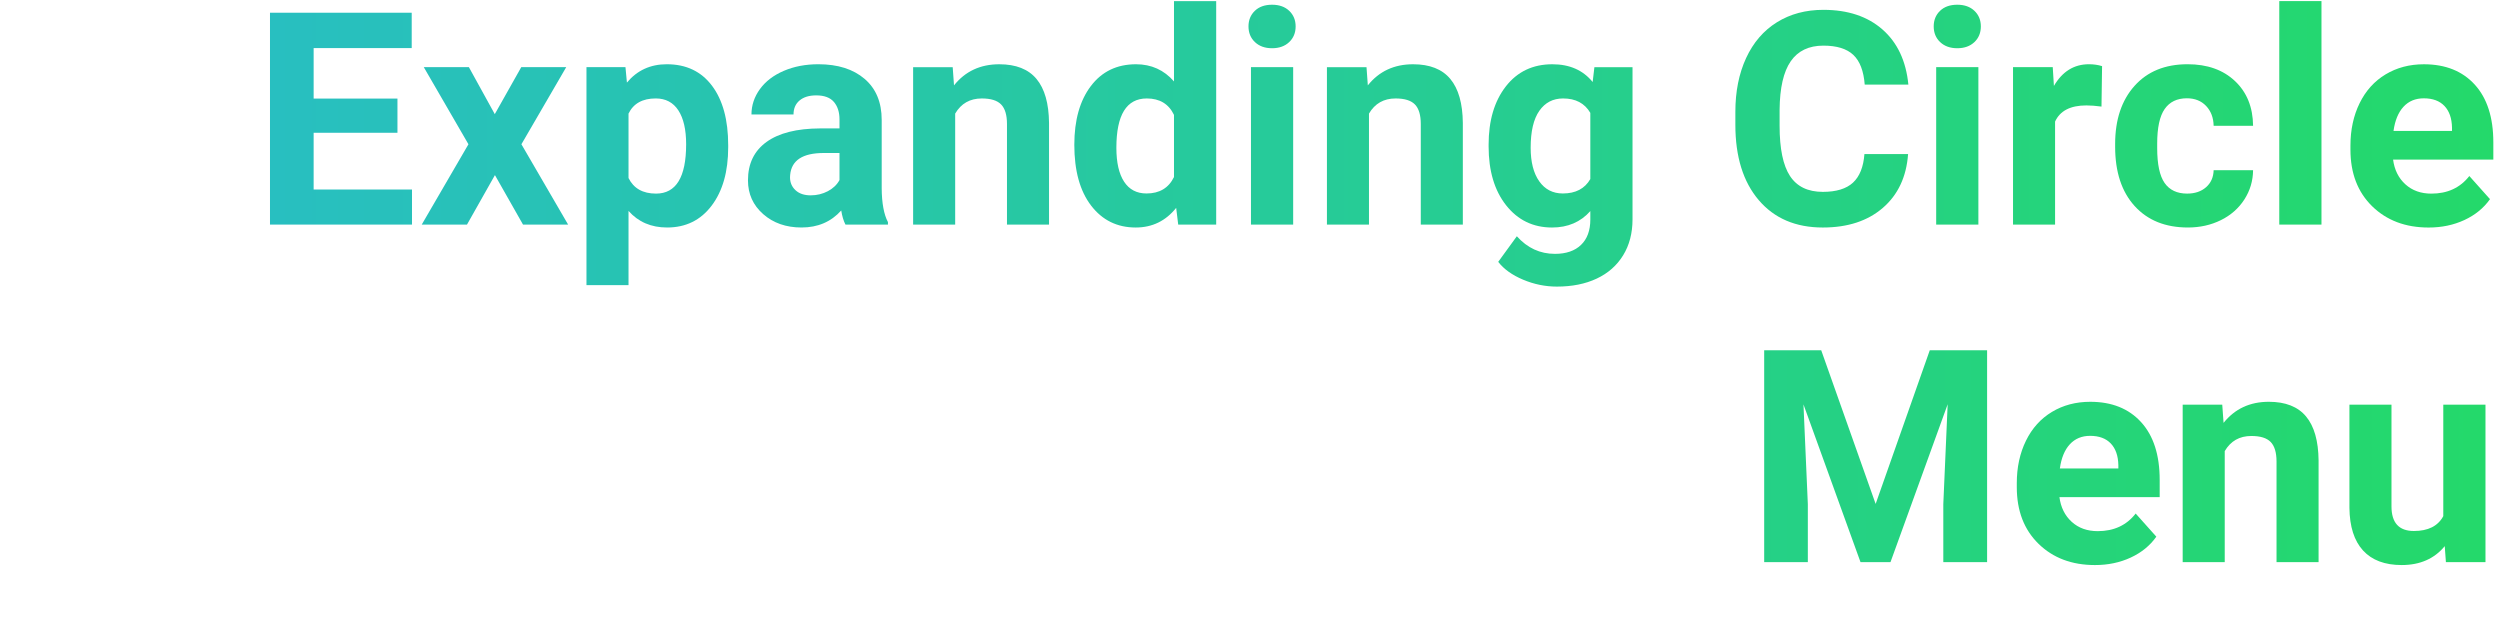 <?xml version="1.0" encoding="UTF-8" standalone="no"?><!DOCTYPE svg PUBLIC "-//W3C//DTD SVG 1.1//EN" "http://www.w3.org/Graphics/SVG/1.1/DTD/svg11.dtd"><svg width="100%" height="100%" viewBox="0 0 300 75" version="1.1" xmlns="http://www.w3.org/2000/svg" xmlns:xlink="http://www.w3.org/1999/xlink" xml:space="preserve" xmlns:serif="http://www.serif.com/" style="fill-rule:evenodd;clip-rule:evenodd;stroke-linejoin:round;stroke-miterlimit:1.414;"><g transform="matrix(0.447,0,0,0.447,-529.459,-874.894)"><path d="M1291.17,1992.9l-22.5,0l0,15.235l26.406,0l0,9.414l-38.125,0l0,-56.875l38.047,0l0,9.492l-26.328,0l0,13.555l22.5,0l0,9.179Z" style="fill:url(#_Linear1);fill-rule:nonzero;"/><path d="M1317.3,1987.9l7.109,-12.617l12.07,0l-12.031,20.703l12.539,21.563l-12.109,0l-7.539,-13.281l-7.5,13.281l-12.149,0l12.539,-21.563l-11.992,-20.703l12.109,0l6.954,12.617Z" style="fill:url(#_Linear2);fill-rule:nonzero;"/><path d="M1379.96,1996.81c0,6.51 -1.478,11.725 -4.434,15.644c-2.956,3.92 -6.946,5.879 -11.972,5.879c-4.271,0 -7.722,-1.484 -10.352,-4.453l0,19.922l-11.289,0l0,-58.516l10.469,0l0.39,4.141c2.735,-3.281 6.302,-4.922 10.703,-4.922c5.209,0 9.258,1.927 12.149,5.781c2.89,3.854 4.336,9.167 4.336,15.938l0,0.586Zm-11.289,-0.821c0,-3.932 -0.697,-6.966 -2.09,-9.101c-1.393,-2.136 -3.418,-3.203 -6.074,-3.203c-3.542,0 -5.977,1.354 -7.305,4.062l0,17.305c1.38,2.786 3.841,4.18 7.383,4.18c5.39,0 8.086,-4.414 8.086,-13.243Z" style="fill:url(#_Linear3);fill-rule:nonzero;"/><path d="M1411.44,2017.55c-0.521,-1.016 -0.898,-2.279 -1.133,-3.789c-2.734,3.047 -6.289,4.57 -10.664,4.57c-4.14,0 -7.571,-1.198 -10.293,-3.594c-2.721,-2.395 -4.082,-5.416 -4.082,-9.062c0,-4.479 1.66,-7.917 4.981,-10.313c3.32,-2.395 8.118,-3.606 14.394,-3.632l5.196,0l0,-2.422c0,-1.953 -0.502,-3.516 -1.504,-4.688c-1.003,-1.172 -2.585,-1.758 -4.746,-1.758c-1.901,0 -3.392,0.456 -4.473,1.368c-1.081,0.911 -1.621,2.161 -1.621,3.75l-11.289,0c0,-2.448 0.755,-4.714 2.265,-6.797c1.511,-2.084 3.646,-3.718 6.407,-4.903c2.76,-1.185 5.859,-1.777 9.297,-1.777c5.208,0 9.342,1.309 12.402,3.926c3.06,2.617 4.59,6.295 4.59,11.035l0,18.32c0.026,4.011 0.586,7.045 1.679,9.102l0,0.664l-11.406,0Zm-9.336,-7.852c1.667,0 3.203,-0.371 4.61,-1.113c1.406,-0.742 2.448,-1.738 3.125,-2.988l0,-7.266l-4.219,0c-5.651,0 -8.659,1.953 -9.024,5.86l-0.039,0.664c0,1.406 0.495,2.565 1.485,3.476c0.989,0.912 2.343,1.367 4.062,1.367Z" style="fill:url(#_Linear4);fill-rule:nonzero;"/><path d="M1440.23,1975.29l0.352,4.883c3.021,-3.776 7.07,-5.664 12.148,-5.664c4.479,0 7.813,1.315 10,3.945c2.188,2.631 3.308,6.563 3.36,11.797l0,27.305l-11.289,0l0,-27.031c0,-2.396 -0.521,-4.134 -1.563,-5.215c-1.042,-1.081 -2.773,-1.621 -5.195,-1.621c-3.177,0 -5.56,1.354 -7.149,4.062l0,29.805l-11.289,0l0,-42.266l10.625,0Z" style="fill:url(#_Linear5);fill-rule:nonzero;"/><path d="M1472.88,1996.11c0,-6.589 1.478,-11.836 4.434,-15.743c2.956,-3.906 6.999,-5.859 12.129,-5.859c4.115,0 7.513,1.536 10.195,4.609l0,-21.562l11.328,0l0,60l-10.195,0l-0.547,-4.492c-2.812,3.515 -6.432,5.273 -10.859,5.273c-4.974,0 -8.965,-1.959 -11.973,-5.879c-3.008,-3.919 -4.512,-9.368 -4.512,-16.347Zm11.29,0.82c0,3.958 0.69,6.992 2.07,9.101c1.38,2.11 3.385,3.165 6.015,3.165c3.49,0 5.951,-1.472 7.383,-4.415l0,-16.679c-1.406,-2.943 -3.841,-4.414 -7.304,-4.414c-5.443,0 -8.164,4.414 -8.164,13.242Z" style="fill:url(#_Linear6);fill-rule:nonzero;"/><path d="M1531.63,2017.55l-11.328,0l0,-42.266l11.328,0l0,42.266Zm-11.992,-53.203c0,-1.693 0.567,-3.086 1.7,-4.18c1.132,-1.094 2.675,-1.641 4.628,-1.641c1.928,0 3.464,0.547 4.61,1.641c1.146,1.094 1.719,2.487 1.719,4.18c0,1.719 -0.58,3.125 -1.739,4.219c-1.159,1.093 -2.689,1.64 -4.59,1.64c-1.901,0 -3.431,-0.547 -4.589,-1.64c-1.159,-1.094 -1.739,-2.5 -1.739,-4.219Z" style="fill:url(#_Linear7);fill-rule:nonzero;"/><path d="M1551.32,1975.29l0.352,4.883c3.02,-3.776 7.07,-5.664 12.148,-5.664c4.479,0 7.812,1.315 10,3.945c2.187,2.631 3.307,6.563 3.359,11.797l0,27.305l-11.289,0l0,-27.031c0,-2.396 -0.521,-4.134 -1.562,-5.215c-1.042,-1.081 -2.774,-1.621 -5.196,-1.621c-3.177,0 -5.559,1.354 -7.148,4.062l0,29.805l-11.289,0l0,-42.266l10.625,0Z" style="fill:url(#_Linear8);fill-rule:nonzero;"/><path d="M1584.1,1996.11c0,-6.485 1.543,-11.706 4.629,-15.664c3.086,-3.959 7.246,-5.938 12.481,-5.938c4.635,0 8.242,1.589 10.82,4.766l0.469,-3.985l10.234,0l0,40.86c0,3.698 -0.84,6.914 -2.519,9.648c-1.68,2.734 -4.043,4.818 -7.09,6.25c-3.047,1.432 -6.615,2.149 -10.703,2.149c-3.099,0 -6.12,-0.619 -9.063,-1.856c-2.942,-1.237 -5.169,-2.832 -6.679,-4.785l5,-6.875c2.812,3.151 6.224,4.726 10.234,4.726c2.995,0 5.325,-0.8 6.992,-2.402c1.667,-1.601 2.5,-3.874 2.5,-6.816l0,-2.266c-2.604,2.943 -6.029,4.414 -10.273,4.414c-5.078,0 -9.187,-1.986 -12.325,-5.957c-3.138,-3.971 -4.707,-9.238 -4.707,-15.801l0,-0.468Zm11.289,0.82c0,3.828 0.769,6.829 2.305,9.004c1.537,2.174 3.646,3.262 6.328,3.262c3.438,0 5.899,-1.29 7.383,-3.868l0,-17.773c-1.51,-2.578 -3.945,-3.867 -7.305,-3.867c-2.708,0 -4.837,1.106 -6.386,3.32c-1.55,2.214 -2.325,5.521 -2.325,9.922Z" style="fill:url(#_Linear9);fill-rule:nonzero;"/><path d="M1696.71,1998.61c-0.443,6.119 -2.702,10.937 -6.778,14.453c-4.075,3.515 -9.446,5.273 -16.113,5.273c-7.292,0 -13.027,-2.454 -17.207,-7.363c-4.18,-4.909 -6.27,-11.647 -6.27,-20.215l0,-3.477c0,-5.468 0.964,-10.286 2.891,-14.453c1.927,-4.166 4.681,-7.363 8.262,-9.589c3.58,-2.227 7.741,-3.34 12.48,-3.34c6.563,0 11.849,1.757 15.86,5.273c4.01,3.516 6.328,8.451 6.953,14.805l-11.719,0c-0.286,-3.672 -1.309,-6.335 -3.066,-7.988c-1.758,-1.654 -4.434,-2.481 -8.028,-2.481c-3.906,0 -6.829,1.4 -8.769,4.199c-1.94,2.8 -2.936,7.142 -2.989,13.028l0,4.296c0,6.146 0.931,10.638 2.793,13.477c1.862,2.839 4.799,4.258 8.809,4.258c3.62,0 6.322,-0.827 8.105,-2.481c1.784,-1.653 2.806,-4.212 3.067,-7.675l11.719,0Z" style="fill:url(#_Linear10);fill-rule:nonzero;"/><path d="M1715.58,2017.55l-11.328,0l0,-42.266l11.328,0l0,42.266Zm-11.992,-53.203c0,-1.693 0.566,-3.086 1.699,-4.18c1.133,-1.094 2.676,-1.641 4.629,-1.641c1.927,0 3.463,0.547 4.609,1.641c1.146,1.094 1.719,2.487 1.719,4.18c0,1.719 -0.58,3.125 -1.738,4.219c-1.159,1.093 -2.689,1.64 -4.59,1.64c-1.901,0 -3.431,-0.547 -4.59,-1.64c-1.159,-1.094 -1.738,-2.5 -1.738,-4.219Z" style="fill:url(#_Linear11);fill-rule:nonzero;"/><path d="M1748.63,1985.87c-1.537,-0.208 -2.891,-0.312 -4.063,-0.312c-4.271,0 -7.07,1.445 -8.398,4.336l0,27.656l-11.289,0l0,-42.266l10.664,0l0.312,5.039c2.266,-3.88 5.404,-5.82 9.414,-5.82c1.25,0 2.422,0.169 3.516,0.508l-0.156,10.859Z" style="fill:url(#_Linear12);fill-rule:nonzero;"/><path d="M1771.63,2009.23c2.084,0 3.777,-0.573 5.079,-1.719c1.302,-1.146 1.979,-2.669 2.031,-4.57l10.586,0c-0.026,2.864 -0.807,5.488 -2.344,7.871c-1.536,2.382 -3.639,4.231 -6.309,5.547c-2.669,1.315 -5.618,1.972 -8.847,1.972c-6.042,0 -10.807,-1.92 -14.297,-5.762c-3.49,-3.841 -5.234,-9.147 -5.234,-15.918l0,-0.742c0,-6.51 1.731,-11.705 5.195,-15.586c3.463,-3.88 8.216,-5.82 14.258,-5.82c5.286,0 9.524,1.504 12.715,4.512c3.19,3.008 4.811,7.011 4.863,12.011l-10.586,0c-0.052,-2.187 -0.729,-3.964 -2.031,-5.332c-1.302,-1.367 -3.021,-2.05 -5.157,-2.05c-2.63,0 -4.616,0.957 -5.957,2.871c-1.341,1.914 -2.011,5.019 -2.011,9.316l0,1.172c0,4.349 0.664,7.474 1.992,9.375c1.328,1.901 3.346,2.852 6.054,2.852Z" style="fill:url(#_Linear13);fill-rule:nonzero;"/><rect x="1796.36" y="1957.55" width="11.328" height="60" style="fill:url(#_Linear14);fill-rule:nonzero;"/><path d="M1836.44,2018.34c-6.198,0 -11.243,-1.901 -15.137,-5.703c-3.893,-3.802 -5.839,-8.867 -5.839,-15.195l0,-1.094c0,-4.245 0.82,-8.04 2.461,-11.387c1.64,-3.346 3.964,-5.924 6.972,-7.734c3.008,-1.81 6.439,-2.715 10.293,-2.715c5.781,0 10.332,1.823 13.653,5.469c3.32,3.646 4.98,8.815 4.98,15.508l0,4.609l-26.914,0c0.365,2.76 1.465,4.974 3.301,6.641c1.836,1.666 4.16,2.5 6.972,2.5c4.349,0 7.748,-1.576 10.196,-4.727l5.547,6.211c-1.693,2.396 -3.985,4.264 -6.875,5.605c-2.891,1.342 -6.094,2.012 -9.61,2.012Zm-1.289,-34.687c-2.239,0 -4.056,0.755 -5.449,2.265c-1.393,1.511 -2.285,3.672 -2.676,6.485l15.703,0l0,-0.899c-0.052,-2.5 -0.729,-4.433 -2.031,-5.801c-1.302,-1.367 -3.151,-2.05 -5.547,-2.05Z" style="fill:url(#_Linear15);fill-rule:nonzero;"/><path d="M1673.39,2051.29l14.61,41.25l14.531,-41.25l15.391,0l0,56.875l-11.758,0l0,-15.547l1.172,-26.836l-15.352,42.383l-8.047,0l-15.312,-42.344l1.172,26.797l0,15.547l-11.719,0l0,-56.875l15.312,0Z" style="fill:url(#_Linear16);fill-rule:nonzero;"/><path d="M1746.87,2108.95c-6.198,0 -11.244,-1.901 -15.137,-5.703c-3.893,-3.802 -5.84,-8.867 -5.84,-15.195l0,-1.094c0,-4.245 0.821,-8.04 2.461,-11.387c1.641,-3.346 3.965,-5.924 6.973,-7.734c3.008,-1.81 6.439,-2.715 10.293,-2.715c5.781,0 10.332,1.823 13.652,5.469c3.321,3.646 4.981,8.815 4.981,15.507l0,4.61l-26.914,0c0.364,2.76 1.464,4.974 3.3,6.64c1.836,1.667 4.161,2.5 6.973,2.5c4.349,0 7.747,-1.575 10.195,-4.726l5.547,6.211c-1.692,2.396 -3.984,4.264 -6.875,5.605c-2.89,1.341 -6.094,2.012 -9.609,2.012Zm-1.289,-34.687c-2.24,0 -4.056,0.755 -5.449,2.265c-1.394,1.511 -2.286,3.672 -2.676,6.485l15.703,0l0,-0.899c-0.052,-2.5 -0.729,-4.433 -2.031,-5.801c-1.302,-1.367 -3.151,-2.05 -5.547,-2.05Z" style="fill:url(#_Linear17);fill-rule:nonzero;"/><path d="M1781.05,2065.9l0.351,4.883c3.021,-3.776 7.07,-5.664 12.149,-5.664c4.479,0 7.812,1.315 10,3.945c2.187,2.63 3.307,6.563 3.359,11.797l0,27.305l-11.289,0l0,-27.031c0,-2.396 -0.521,-4.135 -1.563,-5.215c-1.041,-1.081 -2.773,-1.621 -5.195,-1.621c-3.177,0 -5.56,1.354 -7.148,4.062l0,29.805l-11.289,0l0,-42.266l10.625,0Z" style="fill:url(#_Linear18);fill-rule:nonzero;"/><path d="M1840.78,2103.87c-2.786,3.385 -6.641,5.078 -11.562,5.078c-4.532,0 -7.989,-1.302 -10.371,-3.906c-2.383,-2.604 -3.601,-6.419 -3.653,-11.446l0,-27.695l11.289,0l0,27.305c0,4.401 2.005,6.601 6.016,6.601c3.828,0 6.458,-1.328 7.89,-3.984l0,-29.922l11.329,0l0,42.266l-10.625,0l-0.313,-4.297Z" style="fill:url(#_Linear19);fill-rule:nonzero;"/></g><defs><linearGradient id="_Linear1" x1="0" y1="0" x2="1" y2="0" gradientUnits="userSpaceOnUse" gradientTransform="matrix(598.102,0,0,598.102,1257.79,2070.54)"><stop offset="0" style="stop-color:#28bfc0;stop-opacity:1"/><stop offset="1" style="stop-color:#24d96a;stop-opacity:1"/></linearGradient><linearGradient id="_Linear2" x1="0" y1="0" x2="1" y2="0" gradientUnits="userSpaceOnUse" gradientTransform="matrix(598.102,0,0,598.102,1257.79,2070.54)"><stop offset="0" style="stop-color:#28bfc0;stop-opacity:1"/><stop offset="1" style="stop-color:#24d96a;stop-opacity:1"/></linearGradient><linearGradient id="_Linear3" x1="0" y1="0" x2="1" y2="0" gradientUnits="userSpaceOnUse" gradientTransform="matrix(598.102,0,0,598.102,1257.79,2070.54)"><stop offset="0" style="stop-color:#28bfc0;stop-opacity:1"/><stop offset="1" style="stop-color:#24d96a;stop-opacity:1"/></linearGradient><linearGradient id="_Linear4" x1="0" y1="0" x2="1" y2="0" gradientUnits="userSpaceOnUse" gradientTransform="matrix(598.102,0,0,598.102,1257.79,2070.54)"><stop offset="0" style="stop-color:#28bfc0;stop-opacity:1"/><stop offset="1" style="stop-color:#24d96a;stop-opacity:1"/></linearGradient><linearGradient id="_Linear5" x1="0" y1="0" x2="1" y2="0" gradientUnits="userSpaceOnUse" gradientTransform="matrix(598.102,0,0,598.102,1257.79,2070.54)"><stop offset="0" style="stop-color:#28bfc0;stop-opacity:1"/><stop offset="1" style="stop-color:#24d96a;stop-opacity:1"/></linearGradient><linearGradient id="_Linear6" x1="0" y1="0" x2="1" y2="0" gradientUnits="userSpaceOnUse" gradientTransform="matrix(598.102,0,0,598.102,1257.79,2070.54)"><stop offset="0" style="stop-color:#28bfc0;stop-opacity:1"/><stop offset="1" style="stop-color:#24d96a;stop-opacity:1"/></linearGradient><linearGradient id="_Linear7" x1="0" y1="0" x2="1" y2="0" gradientUnits="userSpaceOnUse" gradientTransform="matrix(598.102,0,0,598.102,1257.79,2070.54)"><stop offset="0" style="stop-color:#28bfc0;stop-opacity:1"/><stop offset="1" style="stop-color:#24d96a;stop-opacity:1"/></linearGradient><linearGradient id="_Linear8" x1="0" y1="0" x2="1" y2="0" gradientUnits="userSpaceOnUse" gradientTransform="matrix(598.102,0,0,598.102,1257.79,2070.54)"><stop offset="0" style="stop-color:#28bfc0;stop-opacity:1"/><stop offset="1" style="stop-color:#24d96a;stop-opacity:1"/></linearGradient><linearGradient id="_Linear9" x1="0" y1="0" x2="1" y2="0" gradientUnits="userSpaceOnUse" gradientTransform="matrix(598.102,0,0,598.102,1257.79,2070.54)"><stop offset="0" style="stop-color:#28bfc0;stop-opacity:1"/><stop offset="1" style="stop-color:#24d96a;stop-opacity:1"/></linearGradient><linearGradient id="_Linear10" x1="0" y1="0" x2="1" y2="0" gradientUnits="userSpaceOnUse" gradientTransform="matrix(598.102,0,0,598.102,1257.79,2070.54)"><stop offset="0" style="stop-color:#28bfc0;stop-opacity:1"/><stop offset="1" style="stop-color:#24d96a;stop-opacity:1"/></linearGradient><linearGradient id="_Linear11" x1="0" y1="0" x2="1" y2="0" gradientUnits="userSpaceOnUse" gradientTransform="matrix(598.102,0,0,598.102,1257.79,2070.54)"><stop offset="0" style="stop-color:#28bfc0;stop-opacity:1"/><stop offset="1" style="stop-color:#24d96a;stop-opacity:1"/></linearGradient><linearGradient id="_Linear12" x1="0" y1="0" x2="1" y2="0" gradientUnits="userSpaceOnUse" gradientTransform="matrix(598.102,0,0,598.102,1257.79,2070.54)"><stop offset="0" style="stop-color:#28bfc0;stop-opacity:1"/><stop offset="1" style="stop-color:#24d96a;stop-opacity:1"/></linearGradient><linearGradient id="_Linear13" x1="0" y1="0" x2="1" y2="0" gradientUnits="userSpaceOnUse" gradientTransform="matrix(598.102,0,0,598.102,1257.79,2070.54)"><stop offset="0" style="stop-color:#28bfc0;stop-opacity:1"/><stop offset="1" style="stop-color:#24d96a;stop-opacity:1"/></linearGradient><linearGradient id="_Linear14" x1="0" y1="0" x2="1" y2="0" gradientUnits="userSpaceOnUse" gradientTransform="matrix(598.102,0,0,598.102,1257.79,2070.54)"><stop offset="0" style="stop-color:#28bfc0;stop-opacity:1"/><stop offset="1" style="stop-color:#24d96a;stop-opacity:1"/></linearGradient><linearGradient id="_Linear15" x1="0" y1="0" x2="1" y2="0" gradientUnits="userSpaceOnUse" gradientTransform="matrix(598.102,0,0,598.102,1257.79,2070.54)"><stop offset="0" style="stop-color:#28bfc0;stop-opacity:1"/><stop offset="1" style="stop-color:#24d96a;stop-opacity:1"/></linearGradient><linearGradient id="_Linear16" x1="0" y1="0" x2="1" y2="0" gradientUnits="userSpaceOnUse" gradientTransform="matrix(598.102,0,0,598.102,1257.79,2070.54)"><stop offset="0" style="stop-color:#28bfc0;stop-opacity:1"/><stop offset="1" style="stop-color:#24d96a;stop-opacity:1"/></linearGradient><linearGradient id="_Linear17" x1="0" y1="0" x2="1" y2="0" gradientUnits="userSpaceOnUse" gradientTransform="matrix(598.102,0,0,598.102,1257.79,2070.54)"><stop offset="0" style="stop-color:#28bfc0;stop-opacity:1"/><stop offset="1" style="stop-color:#24d96a;stop-opacity:1"/></linearGradient><linearGradient id="_Linear18" x1="0" y1="0" x2="1" y2="0" gradientUnits="userSpaceOnUse" gradientTransform="matrix(598.102,0,0,598.102,1257.79,2070.54)"><stop offset="0" style="stop-color:#28bfc0;stop-opacity:1"/><stop offset="1" style="stop-color:#24d96a;stop-opacity:1"/></linearGradient><linearGradient id="_Linear19" x1="0" y1="0" x2="1" y2="0" gradientUnits="userSpaceOnUse" gradientTransform="matrix(598.102,0,0,598.102,1257.79,2070.54)"><stop offset="0" style="stop-color:#28bfc0;stop-opacity:1"/><stop offset="1" style="stop-color:#24d96a;stop-opacity:1"/></linearGradient></defs></svg>